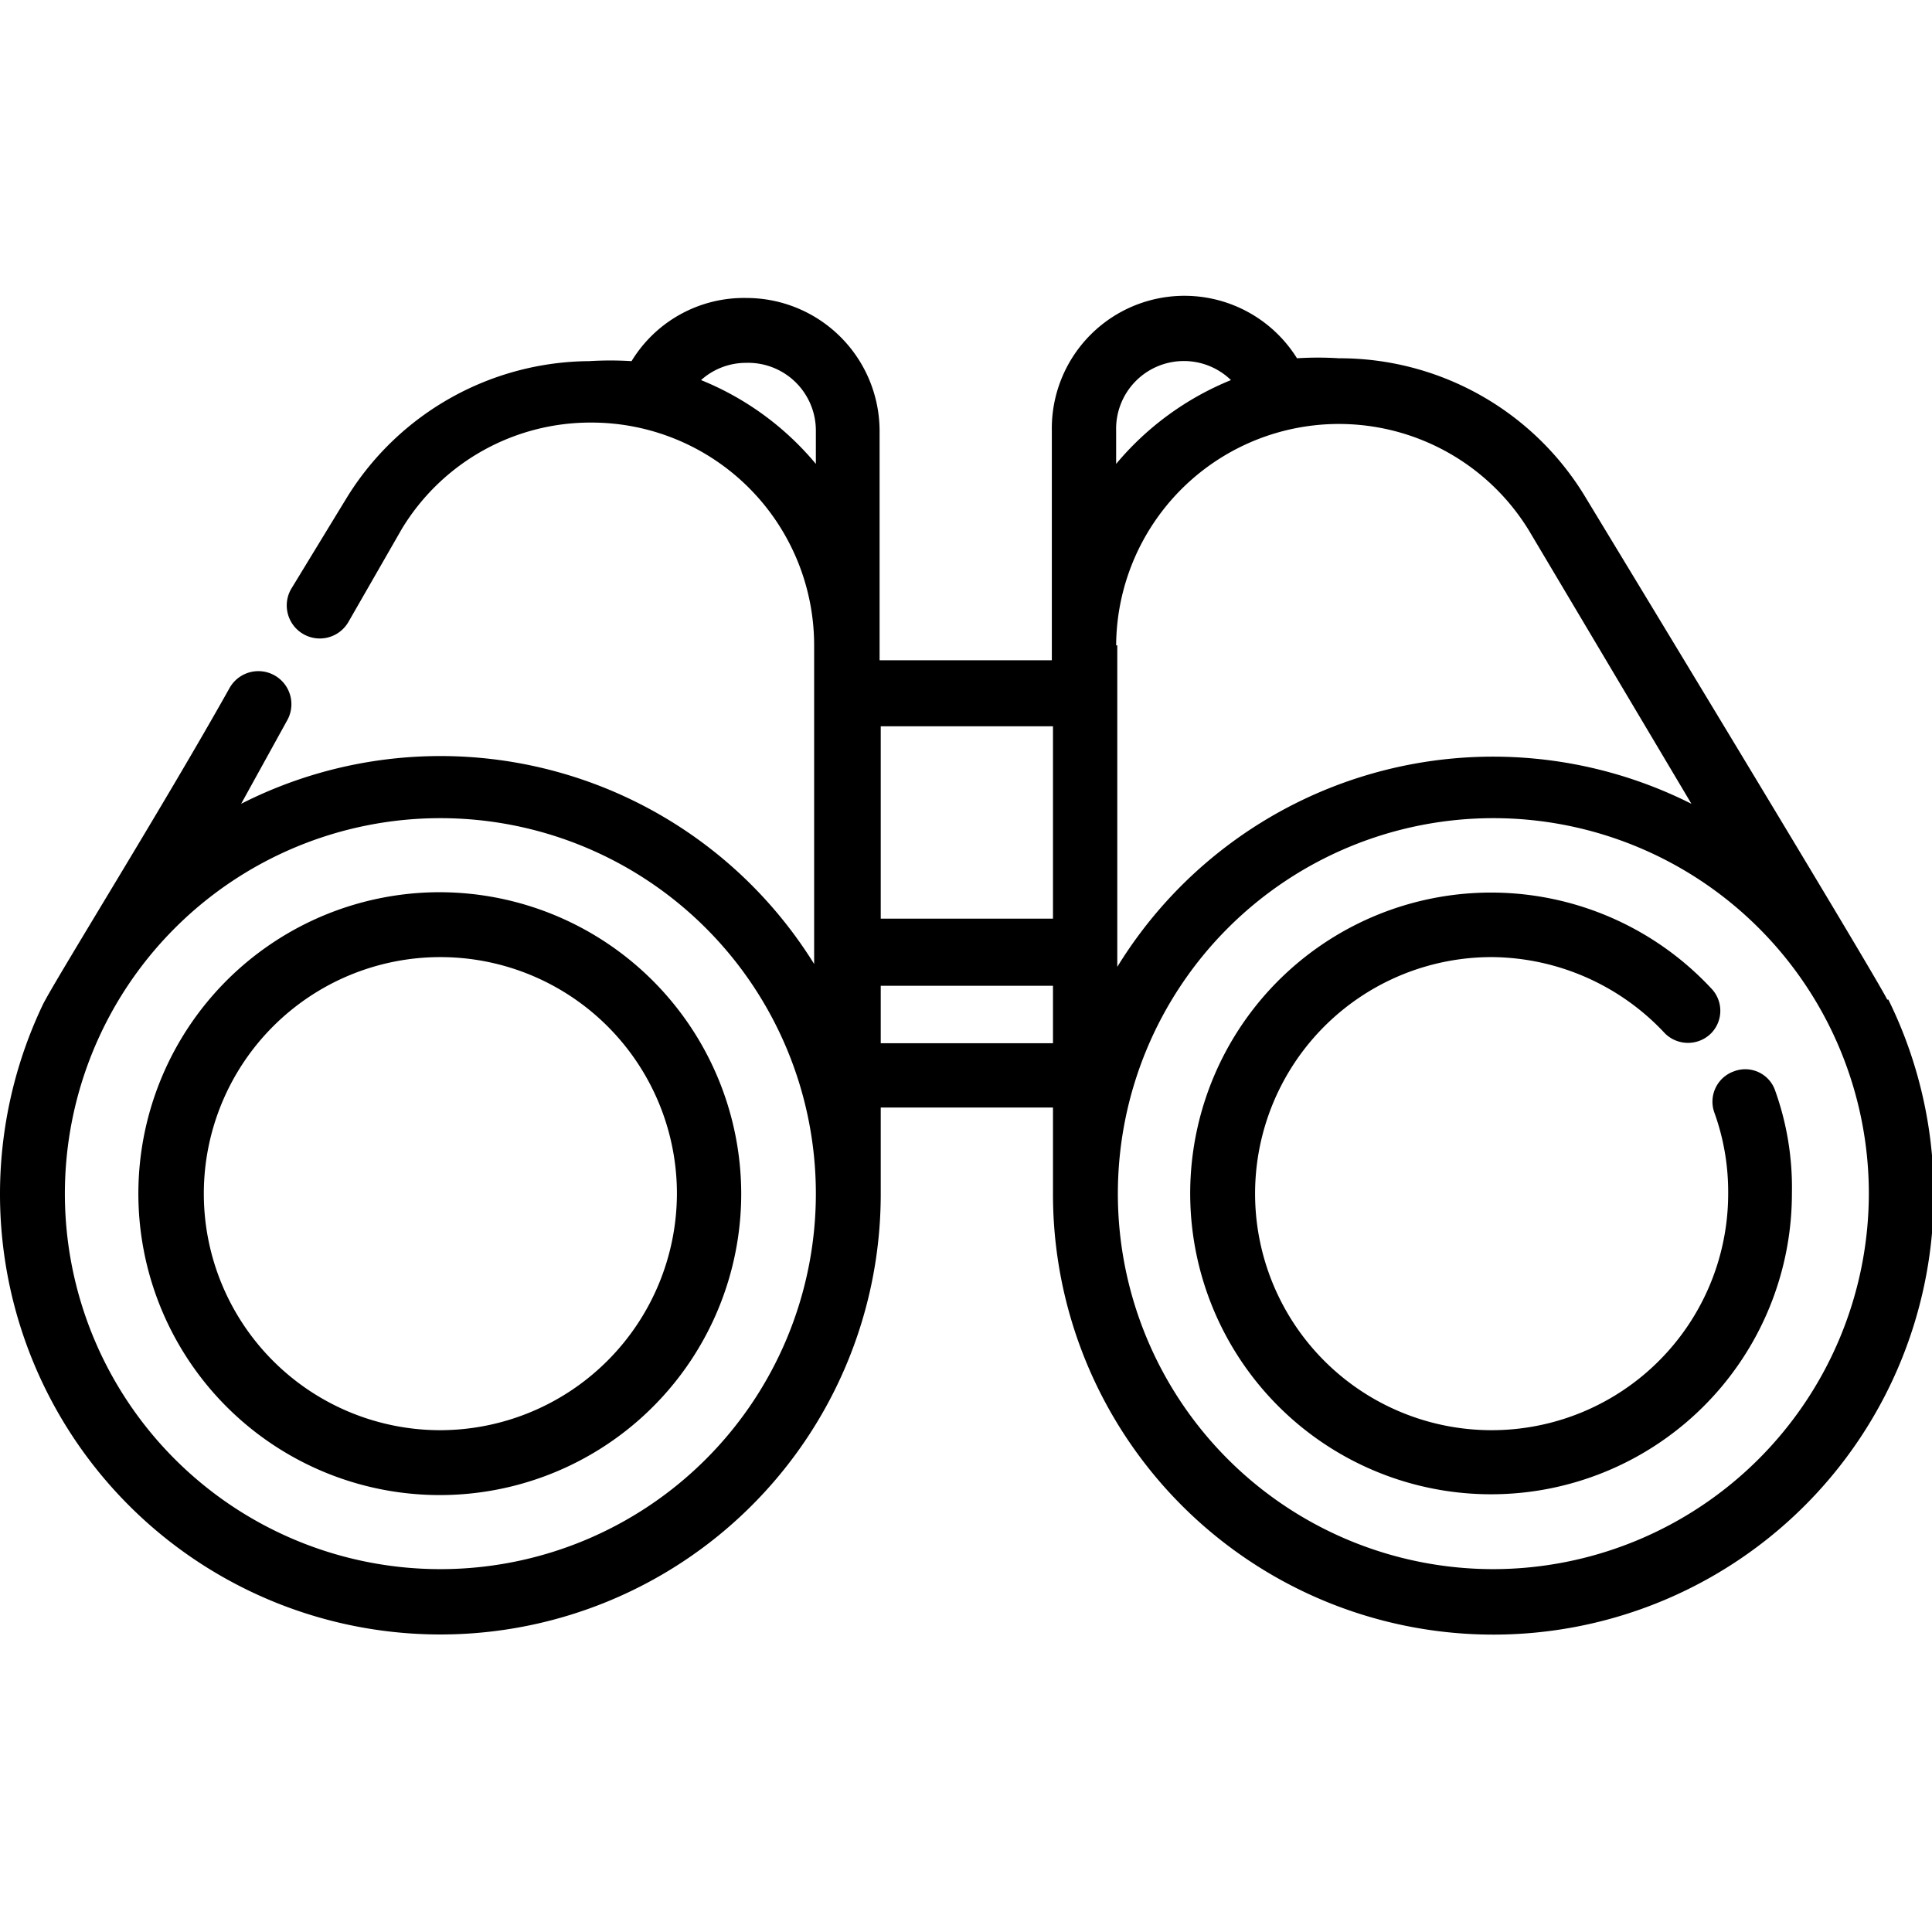 <svg class="icon" xmlns="http://www.w3.org/2000/svg" viewBox="0 0 33.65 33.65">
  <path d="M32.87 17.41c-.23-.47-5.16-8.59-5.28-8.79a5 5 0 0 0-4.27-2.38 5.84 5.84 0 0 0-.73 0 2.31 2.31 0 0 0-4.27 1.26v4h-3v-4A2.32 2.32 0 0 0 13 5.19a2.29 2.29 0 0 0-2 1.1 6 6 0 0 0-.74 0 5 5 0 0 0-4.19 2.33s-.05.08-1 1.64a.56.56 0 1 0 1 .57L7 9.21a3.84 3.84 0 0 1 3.3-1.85 3.88 3.88 0 0 1 3.88 3.88v5.55A7.66 7.66 0 0 0 4.2 14l.8-1.45a.56.56 0 1 0-1-.57C2.87 14 1 17 .75 17.49a7.67 7.67 0 1 0 14.59 3.3v-1.5h3v1.5a7.67 7.67 0 1 0 14.55-3.38zM14.21 8.08a5.08 5.08 0 0 0-2-1.46 1.17 1.17 0 0 1 .78-.3 1.18 1.18 0 0 1 1.22 1.18zM7.67 27.33a6.54 6.54 0 1 1 6.54-6.54 6.54 6.54 0 0 1-6.54 6.54zM15.34 16v-3.35h3V16zm3 2.17h-3v-1h3zm1.1-10.67a1.18 1.18 0 0 1 2-.88 5.11 5.11 0 0 0-2 1.46zm0 3.74a3.88 3.88 0 0 1 7.19-2L29.46 14a7.68 7.68 0 0 0-10 2.84v-5.6zM26 27.33a6.54 6.54 0 1 1 6.55-6.54A6.55 6.55 0 0 1 26 27.33z"/>
  <path d="M30.92 19a.55.55 0 0 0-.72-.34.56.56 0 0 0-.34.72 4.06 4.06 0 0 1 .24 1.39 4.12 4.12 0 1 1-4.1-4.1A4.16 4.16 0 0 1 29 18a.57.57 0 0 0 .8 0 .56.56 0 0 0 0-.79 5.24 5.24 0 1 0 1.41 3.57 5 5 0 0 0-.29-1.78zM7.67 15.54a5.25 5.25 0 1 0 5.24 5.25 5.26 5.26 0 0 0-5.24-5.25zm0 9.37a4.12 4.12 0 1 1 4.12-4.12 4.13 4.13 0 0 1-4.12 4.12z"/>
</svg>
